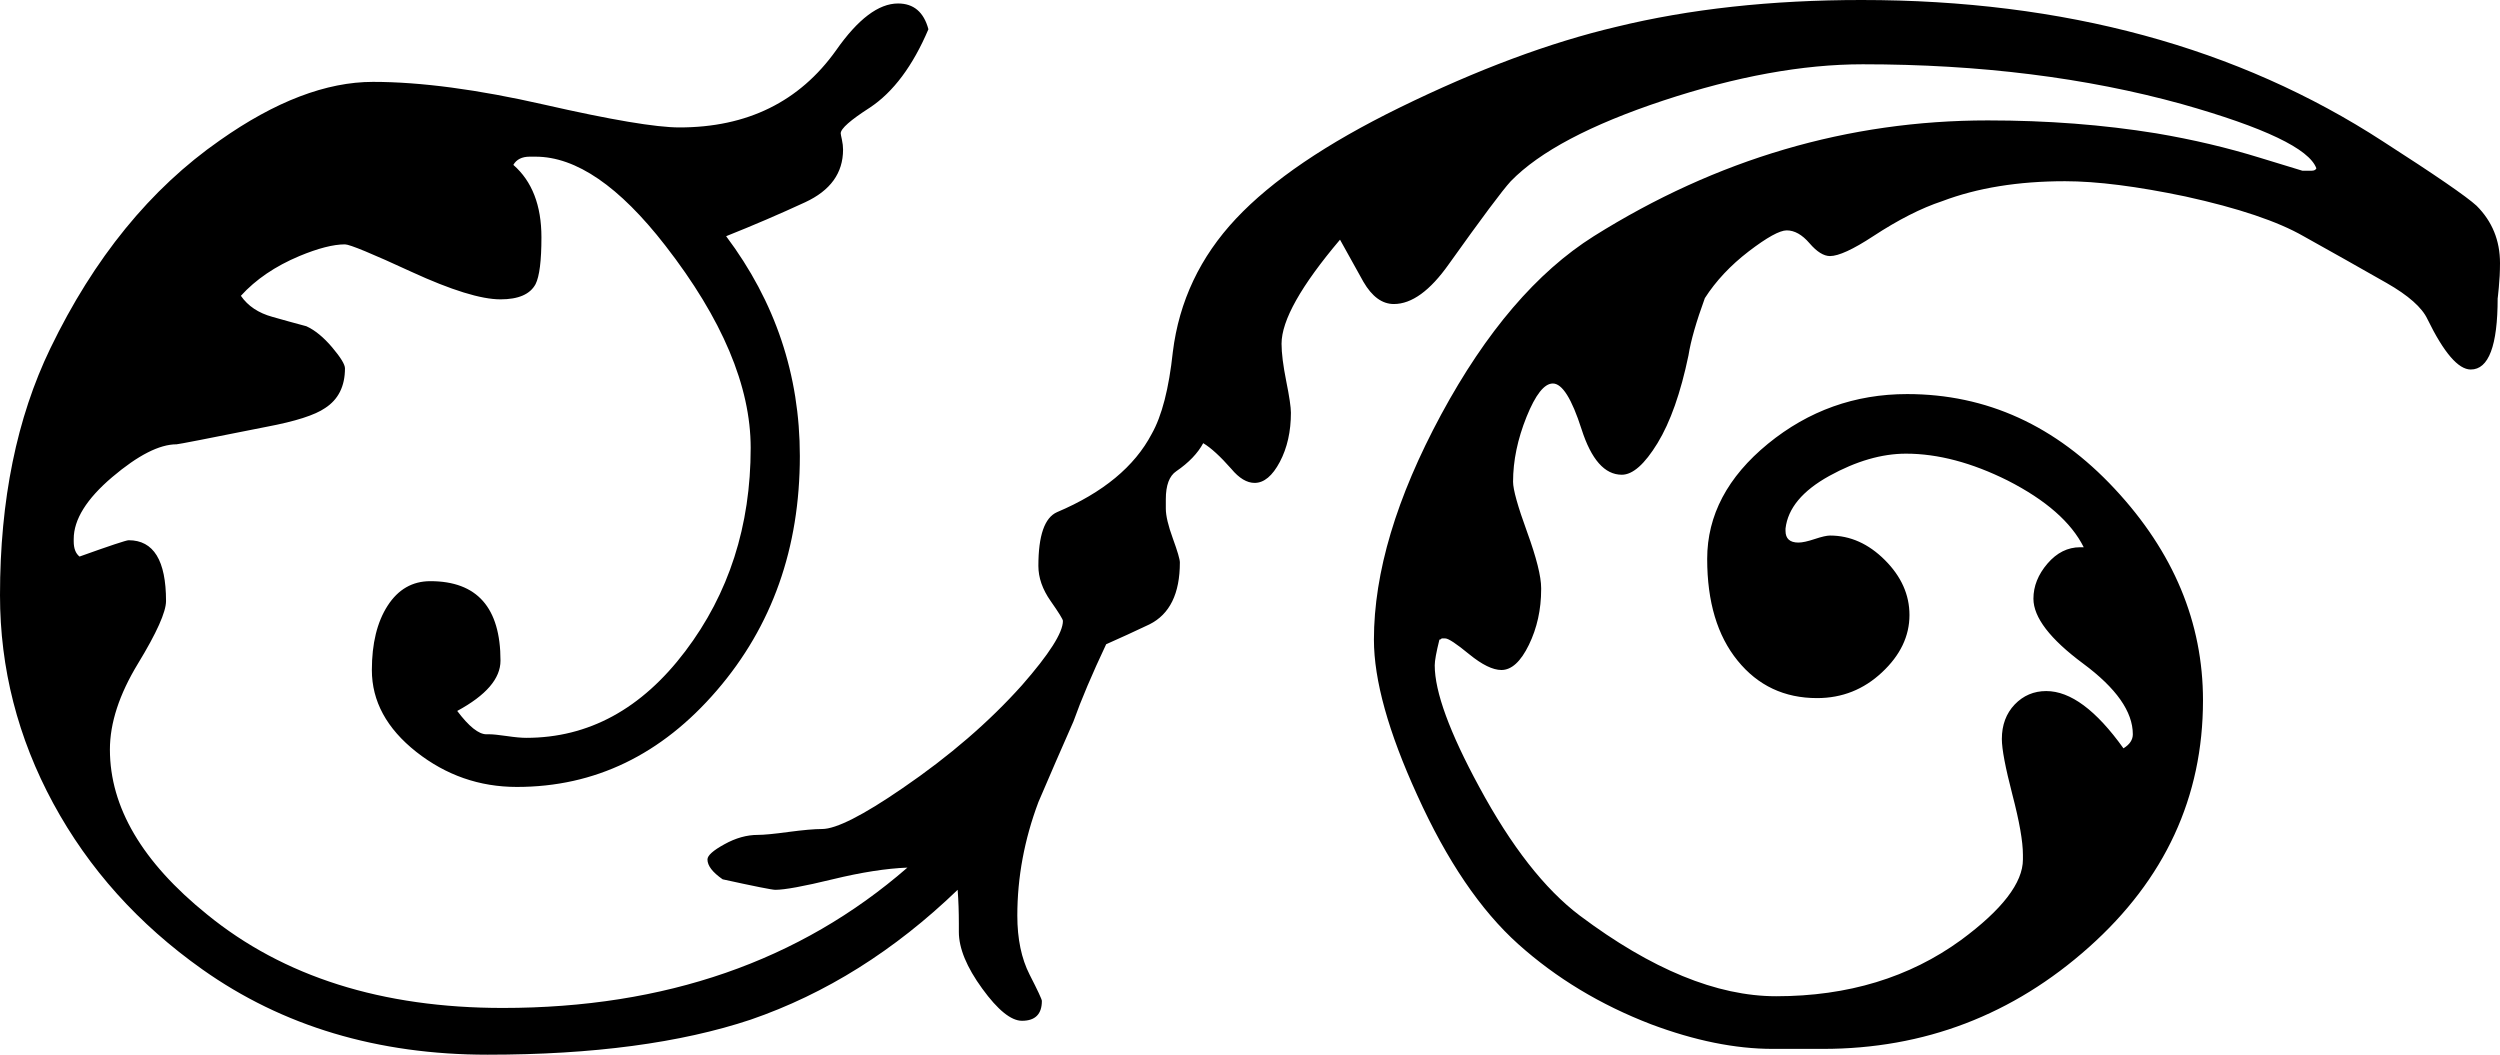 <?xml version="1.0" encoding="iso-8859-1"?>
<!-- Generator: Adobe Illustrator 17.1.0, SVG Export Plug-In . SVG Version: 6.00 Build 0)  -->
<!DOCTYPE svg PUBLIC "-//W3C//DTD SVG 1.1//EN" "http://www.w3.org/Graphics/SVG/1.1/DTD/svg11.dtd">
<svg version="1.1" id="Layer_1" xmlns="http://www.w3.org/2000/svg" xmlns:xlink="http://www.w3.org/1999/xlink" x="0px" y="0px"
	 viewBox="0 0 39.511 16.669" style="enable-background:new 0 0 39.511 16.669;" xml:space="preserve">
<path d="M0.795,5.507c0.69-1.429,1.583-2.525,2.68-3.289c0.875-0.616,1.681-0.924,2.42-0.924c0.752,0,1.654,0.12,2.708,0.36
	c1.053,0.24,1.765,0.36,2.134,0.36c1.072,0,1.898-0.406,2.477-1.219c0.345-0.493,0.671-0.74,0.979-0.74
	c0.247,0,0.407,0.136,0.48,0.407c-0.246,0.579-0.554,0.992-0.924,1.238c-0.307,0.197-0.462,0.333-0.462,0.407
	c0,0.012,0.007,0.046,0.019,0.101c0.012,0.056,0.018,0.108,0.018,0.157c0,0.37-0.2,0.647-0.6,0.832
	c-0.4,0.185-0.816,0.364-1.248,0.536c0.777,1.035,1.165,2.193,1.165,3.474c0,1.454-0.437,2.689-1.312,3.705
	c-0.875,1.017-1.928,1.525-3.16,1.525c-0.592,0-1.121-0.185-1.59-0.554c-0.468-0.37-0.702-0.801-0.702-1.294
	c0-0.419,0.083-0.758,0.249-1.016c0.167-0.259,0.392-0.388,0.675-0.388c0.739,0,1.109,0.418,1.109,1.256
	c0,0.284-0.228,0.548-0.684,0.795c0.185,0.246,0.339,0.369,0.462,0.369h0.055c0.05,0,0.139,0.01,0.268,0.028
	c0.13,0.019,0.231,0.028,0.305,0.028c0.986,0,1.824-0.456,2.514-1.368c0.69-0.911,1.034-1.983,1.034-3.215
	c0-0.973-0.449-2.039-1.349-3.197c-0.726-0.936-1.41-1.405-2.051-1.405H8.372c-0.123,0-0.21,0.044-0.259,0.13
	c0.296,0.258,0.444,0.64,0.444,1.145c0,0.37-0.031,0.617-0.093,0.74c-0.086,0.16-0.271,0.24-0.554,0.24
	c-0.308,0-0.776-0.145-1.405-0.434c-0.628-0.29-0.979-0.435-1.053-0.435c-0.185,0-0.425,0.062-0.721,0.185
	c-0.381,0.16-0.69,0.37-0.924,0.628c0.111,0.161,0.277,0.272,0.499,0.333c0.173,0.049,0.351,0.099,0.536,0.148
	c0.136,0.062,0.271,0.173,0.407,0.333c0.135,0.16,0.203,0.271,0.203,0.332c0,0.284-0.105,0.493-0.314,0.628
	C4.978,6.56,4.67,6.659,4.214,6.745C3.29,6.93,2.816,7.022,2.791,7.022c-0.271,0-0.61,0.173-1.017,0.518
	C1.368,7.885,1.165,8.211,1.165,8.519v0.037c0,0.111,0.03,0.191,0.092,0.24c0.48-0.172,0.739-0.258,0.776-0.258
	c0.395,0,0.591,0.32,0.591,0.961c0,0.172-0.147,0.502-0.443,0.988c-0.296,0.487-0.444,0.94-0.444,1.359
	c0,0.912,0.512,1.78,1.534,2.605c1.208,0.986,2.766,1.479,4.676,1.479c2.562,0,4.694-0.739,6.394-2.218
	c-0.333,0.013-0.727,0.074-1.183,0.185c-0.456,0.111-0.758,0.166-0.905,0.166c-0.049,0-0.327-0.055-0.832-0.166
	c-0.16-0.111-0.24-0.215-0.24-0.314c0-0.062,0.089-0.142,0.268-0.24c0.178-0.099,0.354-0.148,0.526-0.148
	c0.099,0,0.262-0.016,0.49-0.047c0.228-0.03,0.404-0.046,0.527-0.046c0.222,0,0.647-0.215,1.275-0.647
	c0.739-0.505,1.367-1.047,1.885-1.626c0.431-0.492,0.647-0.831,0.647-1.016c0-0.025-0.065-0.13-0.194-0.314
	c-0.13-0.185-0.194-0.37-0.194-0.555c0-0.48,0.098-0.763,0.295-0.85c0.727-0.308,1.226-0.721,1.497-1.238
	c0.16-0.283,0.271-0.714,0.333-1.294c0.099-0.8,0.431-1.502,0.998-2.106c0.567-0.604,1.429-1.189,2.587-1.756
	c1.232-0.603,2.372-1.028,3.419-1.275C26.698,0.142,27.992,0,29.421,0c3.203,0,5.95,0.746,8.242,2.236
	c0.825,0.53,1.318,0.869,1.478,1.016c0.247,0.247,0.37,0.549,0.37,0.906c0,0.136-0.007,0.265-0.019,0.388
	c-0.012,0.123-0.018,0.179-0.018,0.166c0,0.752-0.142,1.128-0.425,1.128c-0.197,0-0.425-0.265-0.684-0.795
	c-0.086-0.185-0.302-0.376-0.647-0.573c-0.431-0.246-0.869-0.492-1.312-0.739c-0.407-0.234-1.029-0.444-1.867-0.628
	c-0.763-0.16-1.398-0.241-1.903-0.241c-0.739,0-1.386,0.105-1.94,0.315C30.363,3.289,30,3.474,29.605,3.733
	c-0.32,0.21-0.548,0.314-0.683,0.314c-0.099,0-0.207-0.067-0.324-0.203c-0.117-0.136-0.237-0.203-0.36-0.203
	c-0.111,0-0.311,0.11-0.601,0.332c-0.289,0.222-0.52,0.469-0.693,0.739c-0.135,0.37-0.222,0.672-0.259,0.906
	c-0.123,0.591-0.286,1.053-0.489,1.386c-0.204,0.333-0.391,0.499-0.564,0.499c-0.271,0-0.483-0.24-0.637-0.721
	c-0.154-0.48-0.305-0.721-0.453-0.721c-0.136,0-0.274,0.176-0.416,0.527c-0.141,0.351-0.213,0.693-0.213,1.026
	c0,0.123,0.074,0.388,0.222,0.794c0.148,0.407,0.222,0.703,0.222,0.887v0.019c0,0.32-0.065,0.613-0.194,0.878
	c-0.129,0.265-0.274,0.397-0.434,0.397c-0.136,0-0.305-0.083-0.509-0.249c-0.203-0.167-0.329-0.25-0.378-0.25h-0.056
	c-0.012,0.012-0.024,0.019-0.037,0.019c-0.049,0.197-0.074,0.332-0.074,0.406c0,0.419,0.235,1.06,0.703,1.922
	c0.505,0.936,1.034,1.614,1.589,2.033c1.133,0.85,2.168,1.275,3.104,1.275c1.134,0,2.107-0.296,2.92-0.887
	c0.653-0.481,0.98-0.906,0.98-1.275v-0.074c0-0.21-0.056-0.527-0.167-0.952c-0.11-0.425-0.166-0.717-0.166-0.878
	c0-0.221,0.068-0.403,0.203-0.545c0.136-0.141,0.302-0.212,0.499-0.212c0.382,0,0.789,0.302,1.22,0.905
	c0.099-0.061,0.148-0.135,0.148-0.222c0-0.357-0.262-0.73-0.786-1.118c-0.523-0.388-0.785-0.73-0.785-1.025
	c0-0.197,0.074-0.382,0.222-0.555c0.148-0.172,0.32-0.258,0.517-0.258h0.056c-0.197-0.395-0.598-0.746-1.201-1.054
	c-0.567-0.283-1.103-0.425-1.608-0.425c-0.382,0-0.786,0.117-1.211,0.351c-0.425,0.235-0.656,0.512-0.693,0.832V8.39
	c0,0.123,0.068,0.185,0.204,0.185c0.061,0,0.147-0.019,0.258-0.056s0.191-0.055,0.241-0.055c0.32,0,0.609,0.129,0.868,0.388
	c0.259,0.259,0.388,0.548,0.388,0.868c0,0.333-0.144,0.635-0.434,0.906c-0.289,0.271-0.631,0.407-1.026,0.407
	c-0.517,0-0.936-0.197-1.256-0.592c-0.321-0.394-0.481-0.93-0.481-1.608c0-0.689,0.321-1.296,0.961-1.82
	c0.641-0.523,1.374-0.785,2.199-0.785c1.257,0,2.35,0.499,3.28,1.497c0.931,0.998,1.396,2.113,1.396,3.344
	c0,1.528-0.601,2.828-1.802,3.9c-1.201,1.072-2.603,1.608-4.204,1.608h-0.795c-0.591,0-1.232-0.13-1.922-0.389
	c-0.801-0.308-1.5-0.73-2.097-1.265c-0.598-0.536-1.131-1.322-1.599-2.357c-0.456-0.998-0.684-1.817-0.684-2.457
	c0-1.06,0.355-2.246,1.063-3.558c0.709-1.312,1.512-2.251,2.412-2.818c1.946-1.22,4.022-1.83,6.227-1.83
	c0.937,0,1.824,0.068,2.661,0.204c0.58,0.098,1.128,0.228,1.645,0.388l0.665,0.203h0.148c0.037,0,0.062-0.012,0.074-0.037
	c-0.111-0.308-0.819-0.647-2.125-1.016c-1.515-0.419-3.197-0.629-5.045-0.629c-0.949,0-1.999,0.192-3.151,0.573
	c-1.152,0.382-1.956,0.807-2.411,1.275c-0.136,0.148-0.462,0.586-0.98,1.312c-0.296,0.419-0.585,0.629-0.868,0.629
	c-0.185,0-0.345-0.117-0.481-0.351c-0.234-0.419-0.357-0.641-0.37-0.666c-0.615,0.727-0.924,1.275-0.924,1.645
	c0,0.148,0.025,0.345,0.074,0.591c0.05,0.247,0.074,0.413,0.074,0.499c0,0.296-0.058,0.555-0.175,0.777
	c-0.117,0.221-0.25,0.332-0.398,0.332c-0.123,0-0.246-0.074-0.369-0.222c-0.173-0.196-0.32-0.332-0.444-0.406
	c-0.086,0.16-0.228,0.308-0.425,0.443c-0.111,0.074-0.166,0.222-0.166,0.444v0.148c0,0.111,0.037,0.268,0.111,0.471
	c0.074,0.203,0.111,0.33,0.111,0.379c0,0.493-0.16,0.819-0.481,0.979c-0.234,0.111-0.462,0.216-0.684,0.314
	c-0.221,0.469-0.394,0.875-0.517,1.22c-0.185,0.419-0.37,0.844-0.554,1.275c-0.222,0.592-0.333,1.189-0.333,1.793
	c0,0.369,0.065,0.68,0.194,0.933c0.129,0.252,0.194,0.391,0.194,0.416c0,0.209-0.105,0.314-0.314,0.314
	c-0.172,0-0.382-0.169-0.628-0.508c-0.247-0.339-0.37-0.638-0.37-0.896v-0.13c0-0.185-0.006-0.363-0.019-0.536
	c-0.997,0.961-2.088,1.645-3.271,2.052c-1.108,0.369-2.494,0.554-4.157,0.554c-1.738,0-3.241-0.45-4.51-1.349
	c-1.01-0.715-1.795-1.589-2.356-2.624C0.281,11.661,0,10.564,0,9.406C0,7.903,0.265,6.604,0.795,5.507"/>
</svg>

